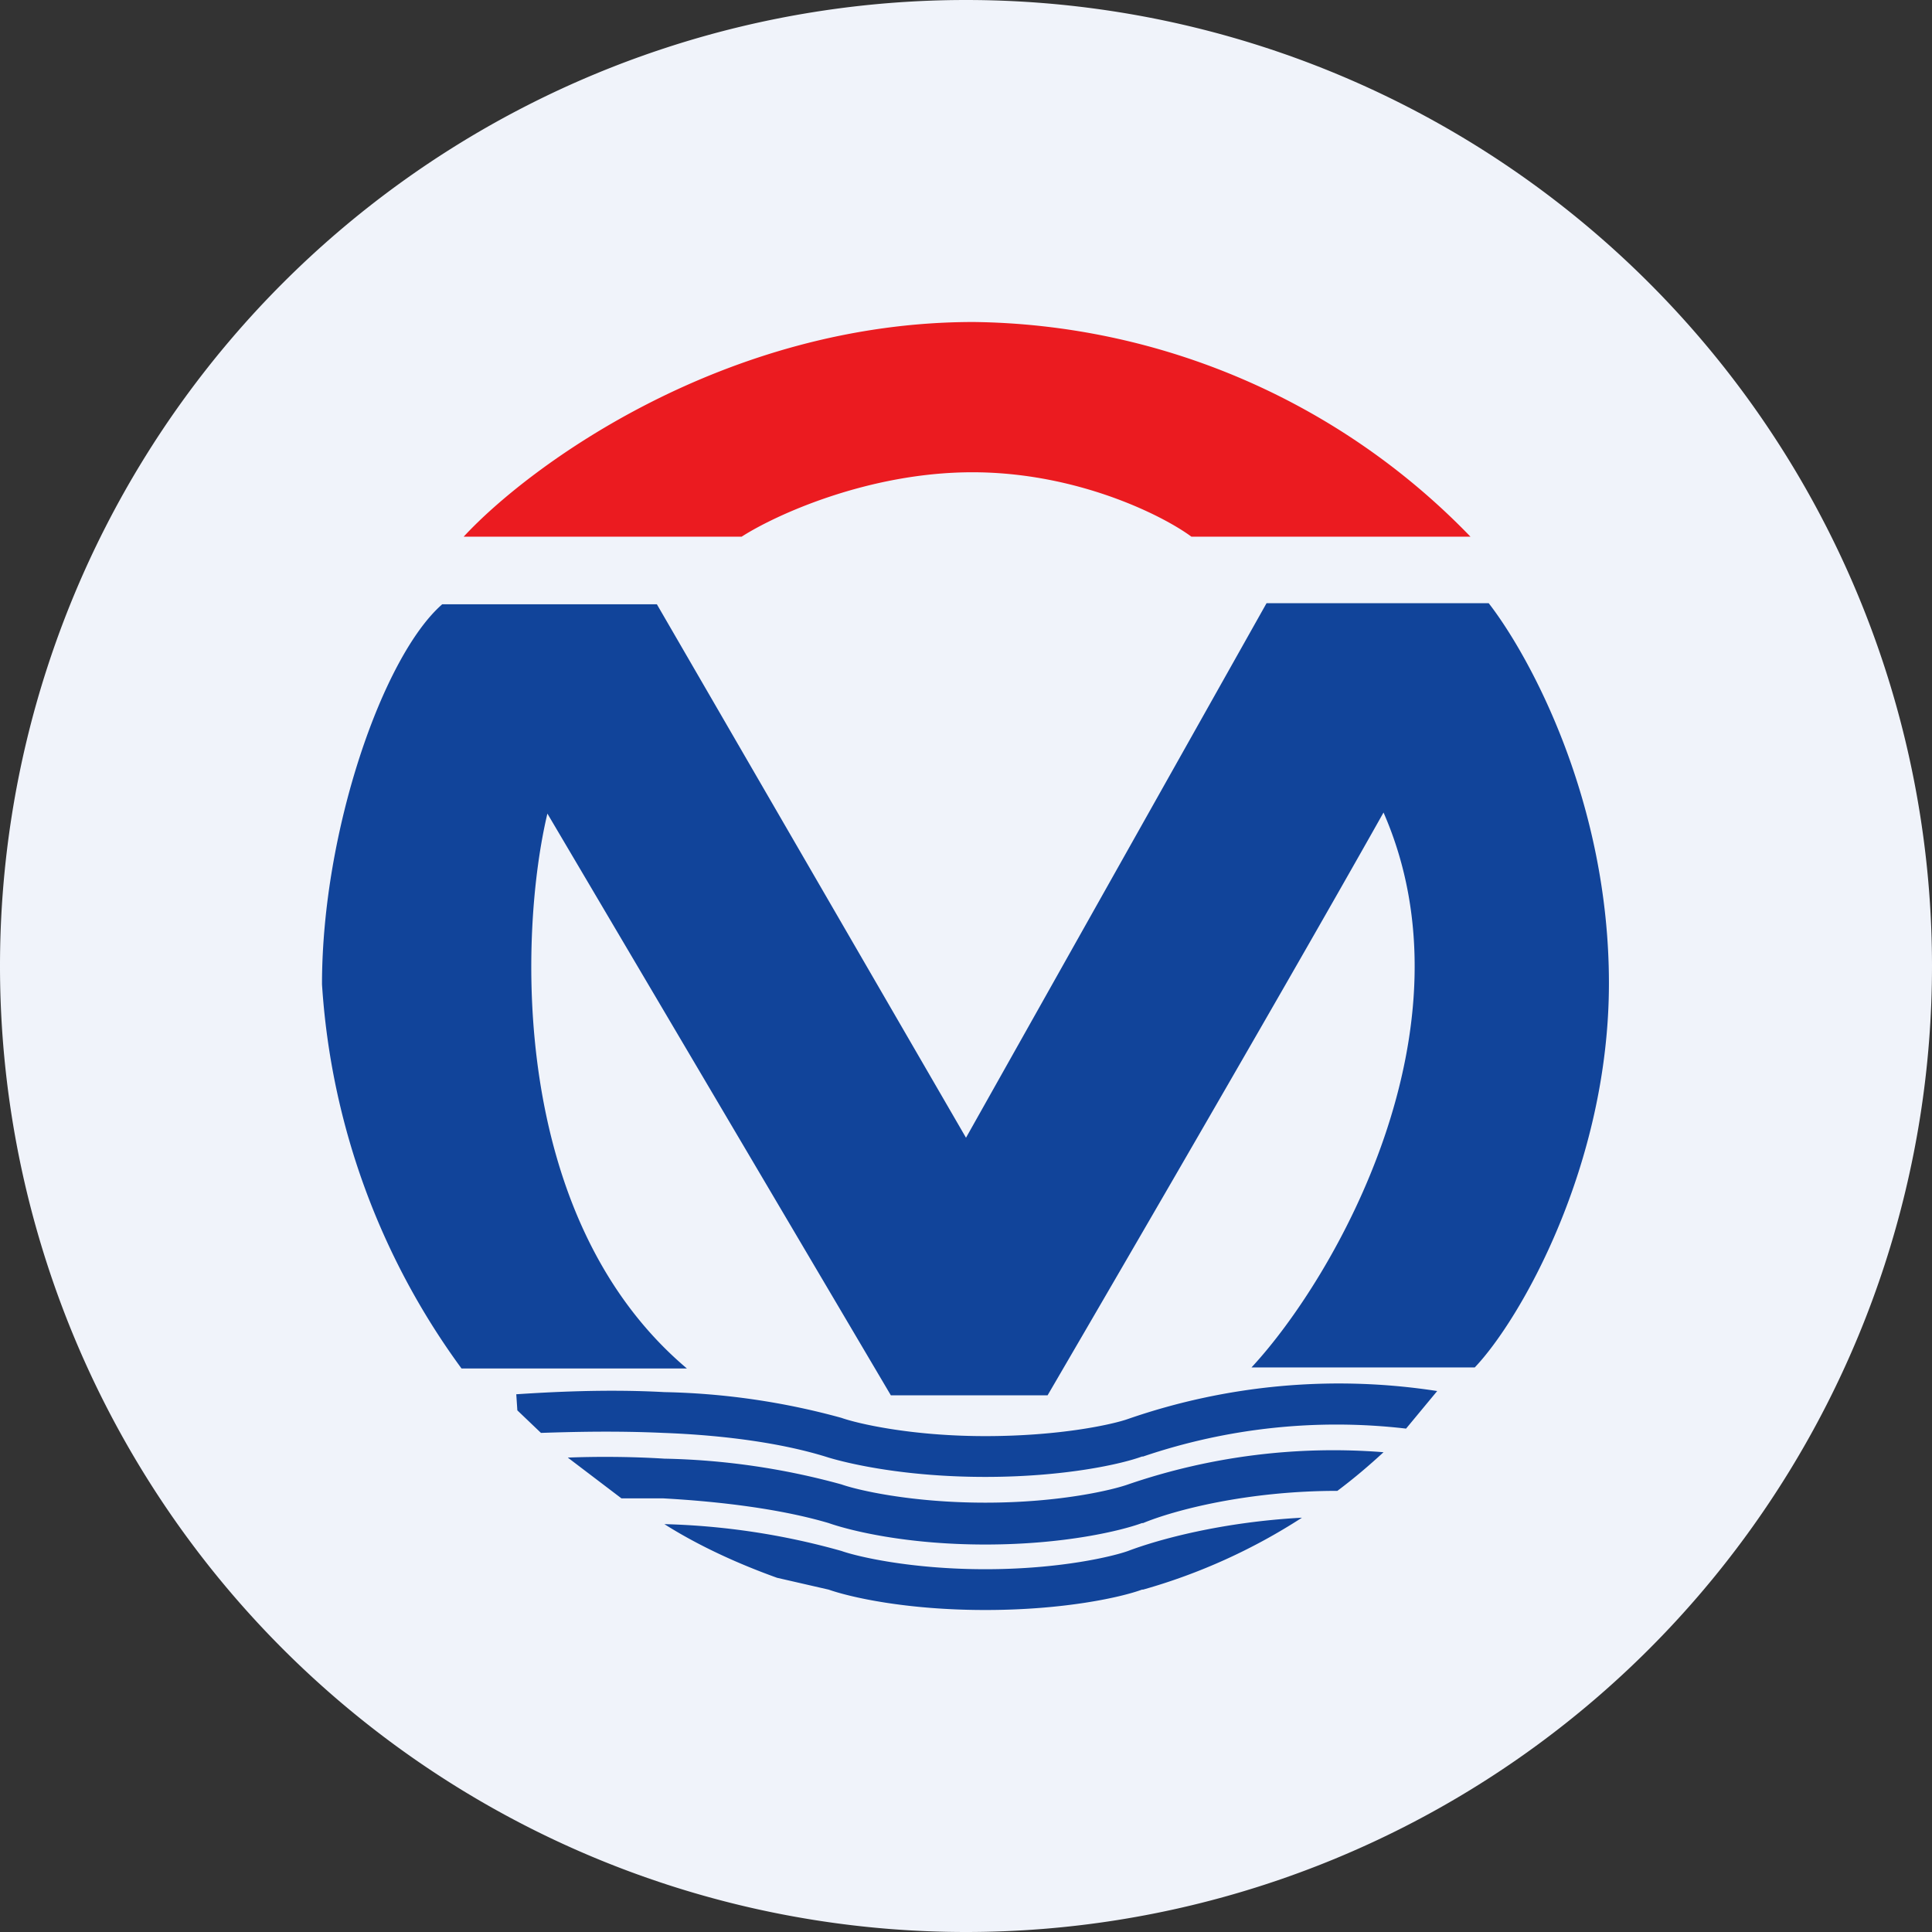 <ns0:svg xmlns:ns0="http://www.w3.org/2000/svg" width="18" height="18" viewBox="0 0 18 18"><ns0:rect x="0" y="0" width="18" height="18" fill="#333333" stroke="none"/><path xmlns="http://www.w3.org/2000/svg" fill="#F0F3FA" d="M9 18a9 9 0 0 1 0 -18a9 9 0 0 1 0 18Z" /><ns0:path d="M6.9 5H4.32c.62-.67 2.44-2 4.75-2a6.54 6.54 0 0 1 4.63 2H11.1c-.27-.2-1.07-.6-2.04-.6s-1.84.4-2.15.6Z" fill="#EB1B20" /><ns0:path d="M4.12 5.63h2L9 10.6l2.8-4.98h2.07c.38.49 1.12 1.84 1.12 3.54s-.83 3.14-1.25 3.58h-2.08c.78-.84 2.11-3.16 1.23-5.17C11.85 9.42 9.76 13 9.76 13H8.3L5.1 7.58c-.26 1.09-.37 3.76 1.3 5.17H4.3A6.78 6.78 0 0 1 3 9.17c0-1.43.57-3.06 1.12-3.54Zm6.53 9.18a5.45 5.45 0 0 0 1.48-.67c-.74.04-1.33.2-1.62.31-.14.05-.63.17-1.33.17-.7 0-1.2-.12-1.34-.17a6.7 6.7 0 0 0-1.65-.25c.3.19.66.36 1.05.5l.48.11c.2.07.72.19 1.46.19s1.27-.12 1.46-.19Zm0-.62c.29-.12.97-.3 1.81-.3.16-.12.3-.24.43-.36a5.9 5.9 0 0 0-2.38.3c-.14.05-.63.17-1.33.17-.7 0-1.2-.12-1.34-.17a6.7 6.7 0 0 0-1.65-.24c-.32-.02-.64-.02-.9-.01l.5.38h.39c.54.03 1.1.1 1.54.23.2.07.72.2 1.46.2s1.27-.13 1.46-.2Zm0-.62a5.6 5.6 0 0 1 2.45-.26l.29-.35a6 6 0 0 0-2.88.26c-.14.05-.63.16-1.33.16-.7 0-1.2-.12-1.34-.17a6.7 6.7 0 0 0-1.65-.24c-.55-.03-1.07 0-1.38.02l.01.15.22.21c.3-.01.7-.02 1.14 0 .54.02 1.1.09 1.54.23.2.06.72.18 1.46.18s1.27-.12 1.46-.19Z" fill="#11449A" /></ns0:svg>